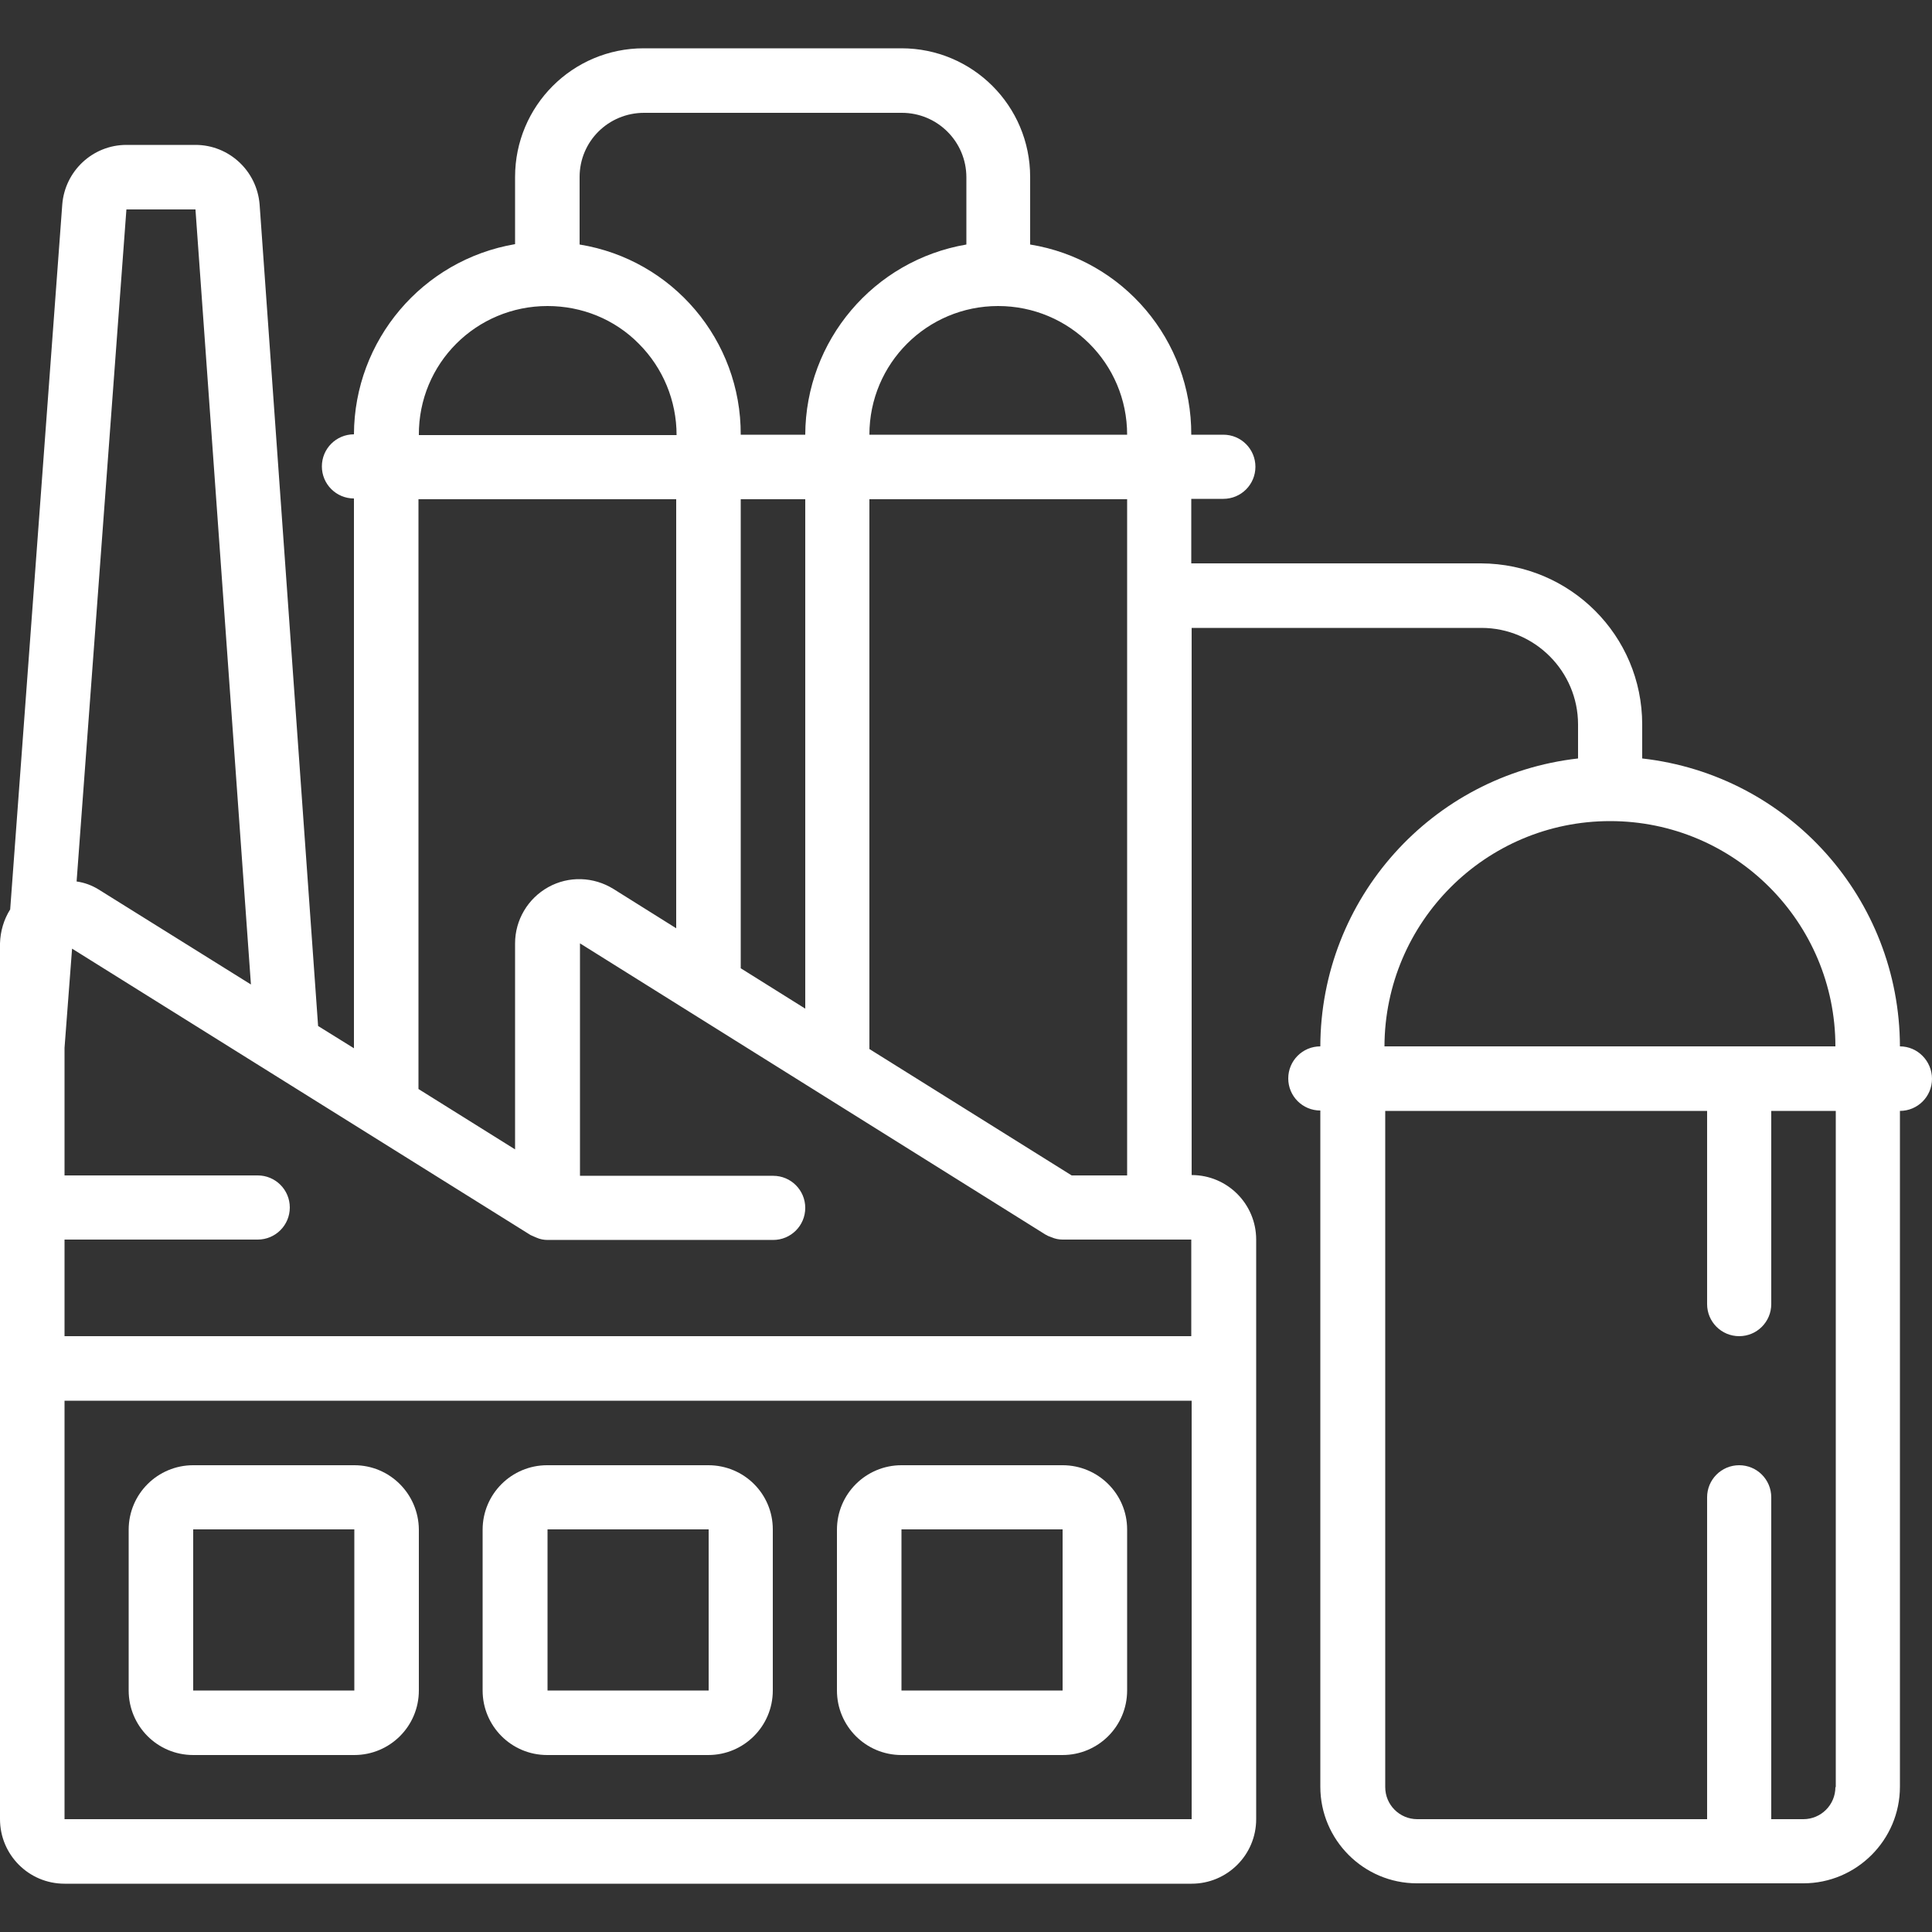 <?xml version="1.0" encoding="utf-8"?>
<!-- Generator: Adobe Illustrator 24.0.0, SVG Export Plug-In . SVG Version: 6.00 Build 0)  -->
<svg version="1.1" id="Layer_1" xmlns="http://www.w3.org/2000/svg" xmlns:xlink="http://www.w3.org/1999/xlink" x="0px" y="0px"
	 viewBox="0 0 512 512" style="enable-background:new 0 0 512 512;" xml:space="preserve">
<rect x="0" y="0" width="512" height="512" fill="#333333" stroke="none"/>
<style type="text/css">
	.st0{fill:#FFFFFF;}
</style>
<g id="Page-1">
	<g id="_x30_39---Refinery">
		<path id="Shape" class="st0" d="M93.9,388.3H51.2c-9.4,0-17.1,7.6-17.1,17.1V448c0,9.4,7.6,17.1,17.1,17.1h42.7
			c9.4,0,17.1-7.6,17.1-17.1v-42.7C110.9,395.9,103.3,388.3,93.9,388.3z M51.2,448v-42.7h42.7V448H51.2z"/>
		<path id="Shape_1_" class="st0" d="M187.7,388.3h-42.7c-9.4,0-17.1,7.6-17.1,17.1V448c0,9.4,7.6,17.1,17.1,17.1h42.7
			c9.4,0,17.1-7.6,17.1-17.1v-42.7C204.8,395.9,197.2,388.3,187.7,388.3z M145.1,448v-42.7h42.7V448H145.1z"/>
		<path id="Shape_2_" class="st0" d="M281.6,388.3h-42.7c-9.4,0-17.1,7.6-17.1,17.1V448c0,9.4,7.6,17.1,17.1,17.1h42.7
			c9.4,0,17.1-7.6,17.1-17.1v-42.7C298.7,395.9,291,388.3,281.6,388.3z M238.9,448v-42.7h42.7V448H238.9z"/>
		<path id="Shape_3_" class="st0" d="M503.5,277.3c-0.1-39.1-29.4-71.9-68.3-76.3v-9c0-23.6-19.1-42.6-42.7-42.7h-76.8v-17.1h8.5
			c4.7,0,8.5-3.8,8.5-8.5c0-4.7-3.8-8.5-8.5-8.5h-8.5c0.1-25-18-46.4-42.7-50.4V46.9c0-18.9-15.3-34.1-34.1-34.1h-68.3
			c-18.9,0-34.1,15.3-34.1,34.1v17.8c-24.6,4.2-42.6,25.5-42.7,50.4c-4.7,0-8.5,3.8-8.5,8.5c0,4.7,3.8,8.5,8.5,8.5v145.7l-9.5-5.9
			L68.8,54.2c-0.7-8.9-8.1-15.8-17-15.8H33.5c-8.9,0-16.3,6.9-17,15.8L2.7,241c-1.7,2.7-2.6,5.8-2.7,9v232.1
			c0,9.4,7.6,17.1,17.1,17.1h298.7c9.4,0,17.1-7.6,17.1-17.1V328.5c0-9.4-7.6-17.1-17.1-17.1V166.4h76.8c14.1,0,25.6,11.5,25.6,25.6
			v9c-38.8,4.4-68.2,37.2-68.3,76.3c-4.7,0-8.5,3.8-8.5,8.5s3.8,8.5,8.5,8.5v179.2c0,14.1,11.5,25.6,25.6,25.6h102.4
			c14.1,0,25.6-11.5,25.6-25.6V294.4c4.7,0,8.5-3.8,8.5-8.5S508.2,277.3,503.5,277.3z M298.7,115.2h-68.3
			c0-18.9,15.3-34.1,34.1-34.1C283.4,81.1,298.7,96.3,298.7,115.2z M170.7,29.9h68.3c9.4,0,17.1,7.6,17.1,17.1v17.8
			c-24.6,4.2-42.6,25.5-42.7,50.4h-17.1c0.1-25-18-46.4-42.7-50.4V46.9C153.6,37.5,161.2,29.9,170.7,29.9z M277.1,327.2
			c0.3,0.1,0.5,0.3,0.8,0.4c0.3,0.1,0.5,0.2,0.8,0.3c0.9,0.4,1.9,0.6,2.9,0.6h34.1v25.6H17.1v-25.6h51.2c4.7,0,8.5-3.8,8.5-8.5
			s-3.8-8.5-8.5-8.5H17.1v-33.8l2-26.3l121.5,75.9c0.3,0.1,0.6,0.3,0.9,0.4c0.2,0.1,0.5,0.2,0.7,0.3c0.9,0.4,1.9,0.6,2.9,0.6l0.1,0
			h59.7c4.7,0,8.5-3.8,8.5-8.5s-3.8-8.5-8.5-8.5h-51.2V250L277.1,327.2z M196.3,256.6V132.3h17.1v135L196.3,256.6z M145.1,81.1
			c9.1,0,17.8,3.5,24.2,10c6.4,6.4,10,15.1,10,24.2h-68.3C110.9,96.3,126.2,81.1,145.1,81.1z M110.9,132.3h68.3v113.7l-16.6-10.4
			c-5.3-3.3-11.9-3.5-17.3-0.5c-5.4,3-8.8,8.7-8.8,14.9v54.6l-25.6-16L110.9,132.3z M33.5,55.5h18.3l14.7,205.4l-40.4-25.2
			c-1.8-1.1-3.7-1.8-5.8-2.1L33.5,55.5z M17.1,482.1V371.2h298.7v110.9H17.1z M284,311.5l-53.6-33.5V132.3h68.3v179.2H284z
			 M426.7,217.6c33,0,59.7,26.8,59.7,59.7H366.9C367,244.4,393.7,217.6,426.7,217.6z M486.4,473.6c0,4.7-3.8,8.5-8.5,8.5h-8.5v-85.3
			c0-4.7-3.8-8.5-8.5-8.5s-8.5,3.8-8.5,8.5v85.3h-76.8c-4.7,0-8.5-3.8-8.5-8.5V294.4h85.3v51.2c0,4.7,3.8,8.5,8.5,8.5
			s8.5-3.8,8.5-8.5v-51.2h17.1V473.6z"/>
	</g>
</g>
</svg>
